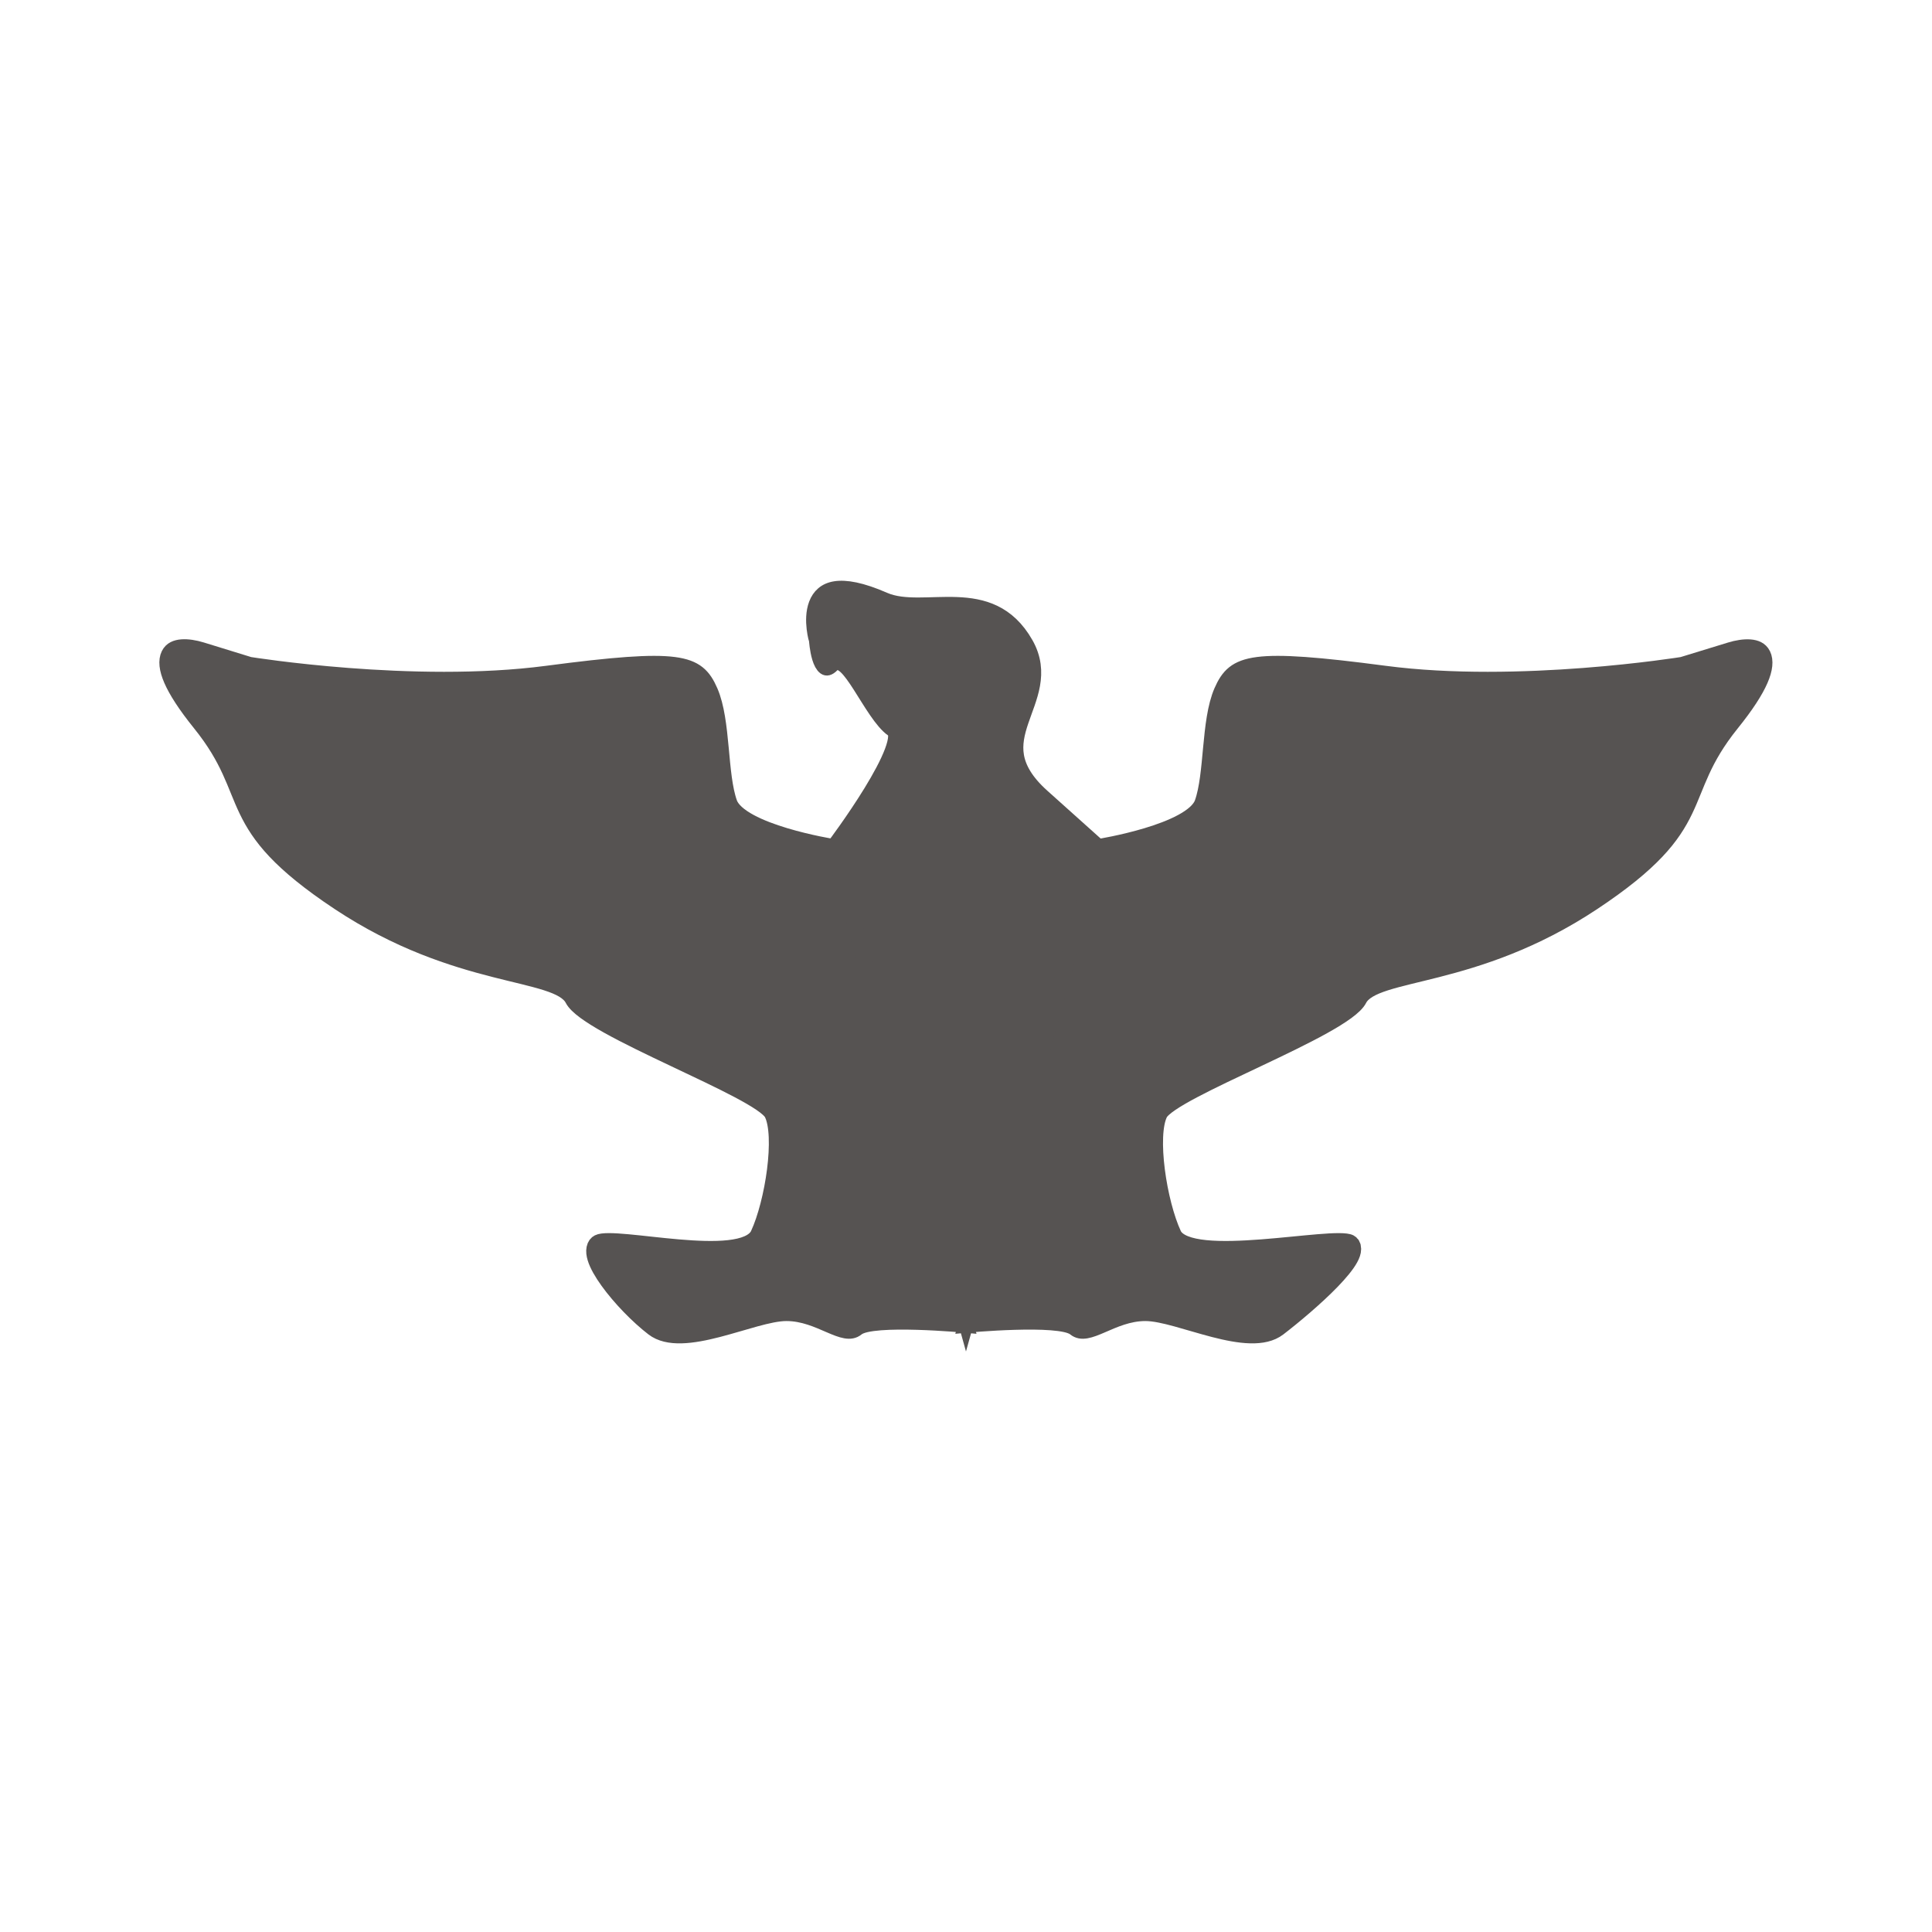 <?xml version="1.0" encoding="UTF-8" standalone="no"?>
<!-- Created with Inkscape (http://www.inkscape.org/) -->

<svg
   width="150"
   height="150"
   viewBox="0 0 39.687 39.688"
   version="1.1"
   id="svg3673"
   inkscape:version="1.1.1 (3bf5ae0d25, 2021-09-20)"
   sodipodi:docname="colonel-dark.svg"
   xmlns:inkscape="http://www.inkscape.org/namespaces/inkscape"
   xmlns:sodipodi="http://sodipodi.sourceforge.net/DTD/sodipodi-0.dtd"
   xmlns="http://www.w3.org/2000/svg"
   xmlns:svg="http://www.w3.org/2000/svg"
   xmlns:rdf="http://www.w3.org/1999/02/22-rdf-syntax-ns#"
   xmlns:cc="http://creativecommons.org/ns#"
   xmlns:dc="http://purl.org/dc/elements/1.1/">
  <title
     id="title6124">Colonel Dark</title>
  <sodipodi:namedview
     id="namedview3675"
     pagecolor="#ffffff"
     bordercolor="#999999"
     borderopacity="1"
     inkscape:pageshadow="0"
     inkscape:pageopacity="0"
     inkscape:pagecheckerboard="true"
     inkscape:document-units="px"
     showgrid="false"
     units="px"
     inkscape:zoom="4.3994184"
     inkscape:cx="53.757106"
     inkscape:cy="82.510906"
     inkscape:window-width="1718"
     inkscape:window-height="1360"
     inkscape:window-x="1913"
     inkscape:window-y="0"
     inkscape:window-maximized="0"
     inkscape:current-layer="layer1" />
  <defs
     id="defs3670" />
  <g
     inkscape:label="Layer 1"
     inkscape:groupmode="layer"
     id="layer1">
    <g
       id="g5793"
       transform="matrix(1.141,0,0,1.418,-2.8,-8.292)">
      <path
         style="fill:#565352;fill-opacity:1;stroke:#565352;stroke-width:0.265px;stroke-linecap:butt;stroke-linejoin:miter;stroke-opacity:1"
         d="m 6.951,15.497 c 0,0 2.942,0.383 5.347,0.128 2.405,-0.255 2.723,-0.17 2.953,0.255 0.23,0.425 0.16,1.191 0.348,1.616 0.188,0.425 1.855,0.638 1.855,0.638 l 2.389,6.889 c 0,0 -1.689,-0.128 -1.946,0.043 -0.257,0.17 -0.689,-0.213 -1.285,-0.213 -0.595,0 -1.865,0.553 -2.415,0.213 -0.55,-0.34 -1.294,-1.071 -0.984,-1.199 0.309,-0.128 2.607,0.348 2.877,-0.119 0.27,-0.468 0.458,-1.446 0.249,-1.786 C 16.129,21.621 13.022,20.727 12.749,20.302 12.476,19.877 10.688,20.047 8.539,18.899 6.391,17.751 7.106,17.368 6.041,16.305 4.976,15.242 5.593,15.161 6.092,15.284 Z"
         id="path3907"
         sodipodi:nodetypes="csssccssssscssssc" />
      <path
         style="fill:#565352;fill-opacity:1;stroke:#565352;stroke-width:0.265px;stroke-linecap:butt;stroke-linejoin:miter;stroke-opacity:1"
         d="m 32.736,15.497 c 0,0 -2.942,0.383 -5.347,0.128 -2.405,-0.255 -2.723,-0.17 -2.953,0.255 -0.23,0.425 -0.16,1.191 -0.348,1.616 -0.188,0.425 -1.855,0.638 -1.855,0.638 l -2.389,6.889 c 0,0 1.689,-0.128 1.946,0.043 0.257,0.17 0.689,-0.213 1.285,-0.213 0.595,0 1.865,0.553 2.415,0.213 0.55,-0.34 1.59,-1.071 1.281,-1.199 -0.309,-0.128 -2.904,0.348 -3.173,-0.119 -0.27,-0.468 -0.458,-1.446 -0.249,-1.786 0.21,-0.34 3.318,-1.233 3.59,-1.659 0.273,-0.425 2.06,-0.255 4.209,-1.403 2.149,-1.148 1.433,-1.531 2.498,-2.594 1.065,-1.063 0.448,-1.144 -0.051,-1.021 z"
         id="path3907-6"
         sodipodi:nodetypes="csssccssssscssssc" />
      <path
         style="fill:#565352;fill-opacity:1;stroke:#565352;stroke-width:0.265px;stroke-linecap:butt;stroke-linejoin:miter;stroke-opacity:1"
         d="m 17.149,15.114 c 0,0 -0.429,-1.139 1.233,-0.553 0.699,0.246 1.909,-0.276 2.552,0.638 0.558,0.794 -0.899,1.348 0.298,2.211 l 1.002,0.723 -2.389,6.889 -2.389,-6.889 c 0,0 1.437,-1.531 1.055,-1.744 -0.383,-0.213 -0.808,-1.148 -1.063,-0.936 -0.255,0.213 -0.298,-0.34 -0.298,-0.34 z"
         id="path5385"
         sodipodi:nodetypes="cssscccssc" />
    </g>
  </g>
</svg>
